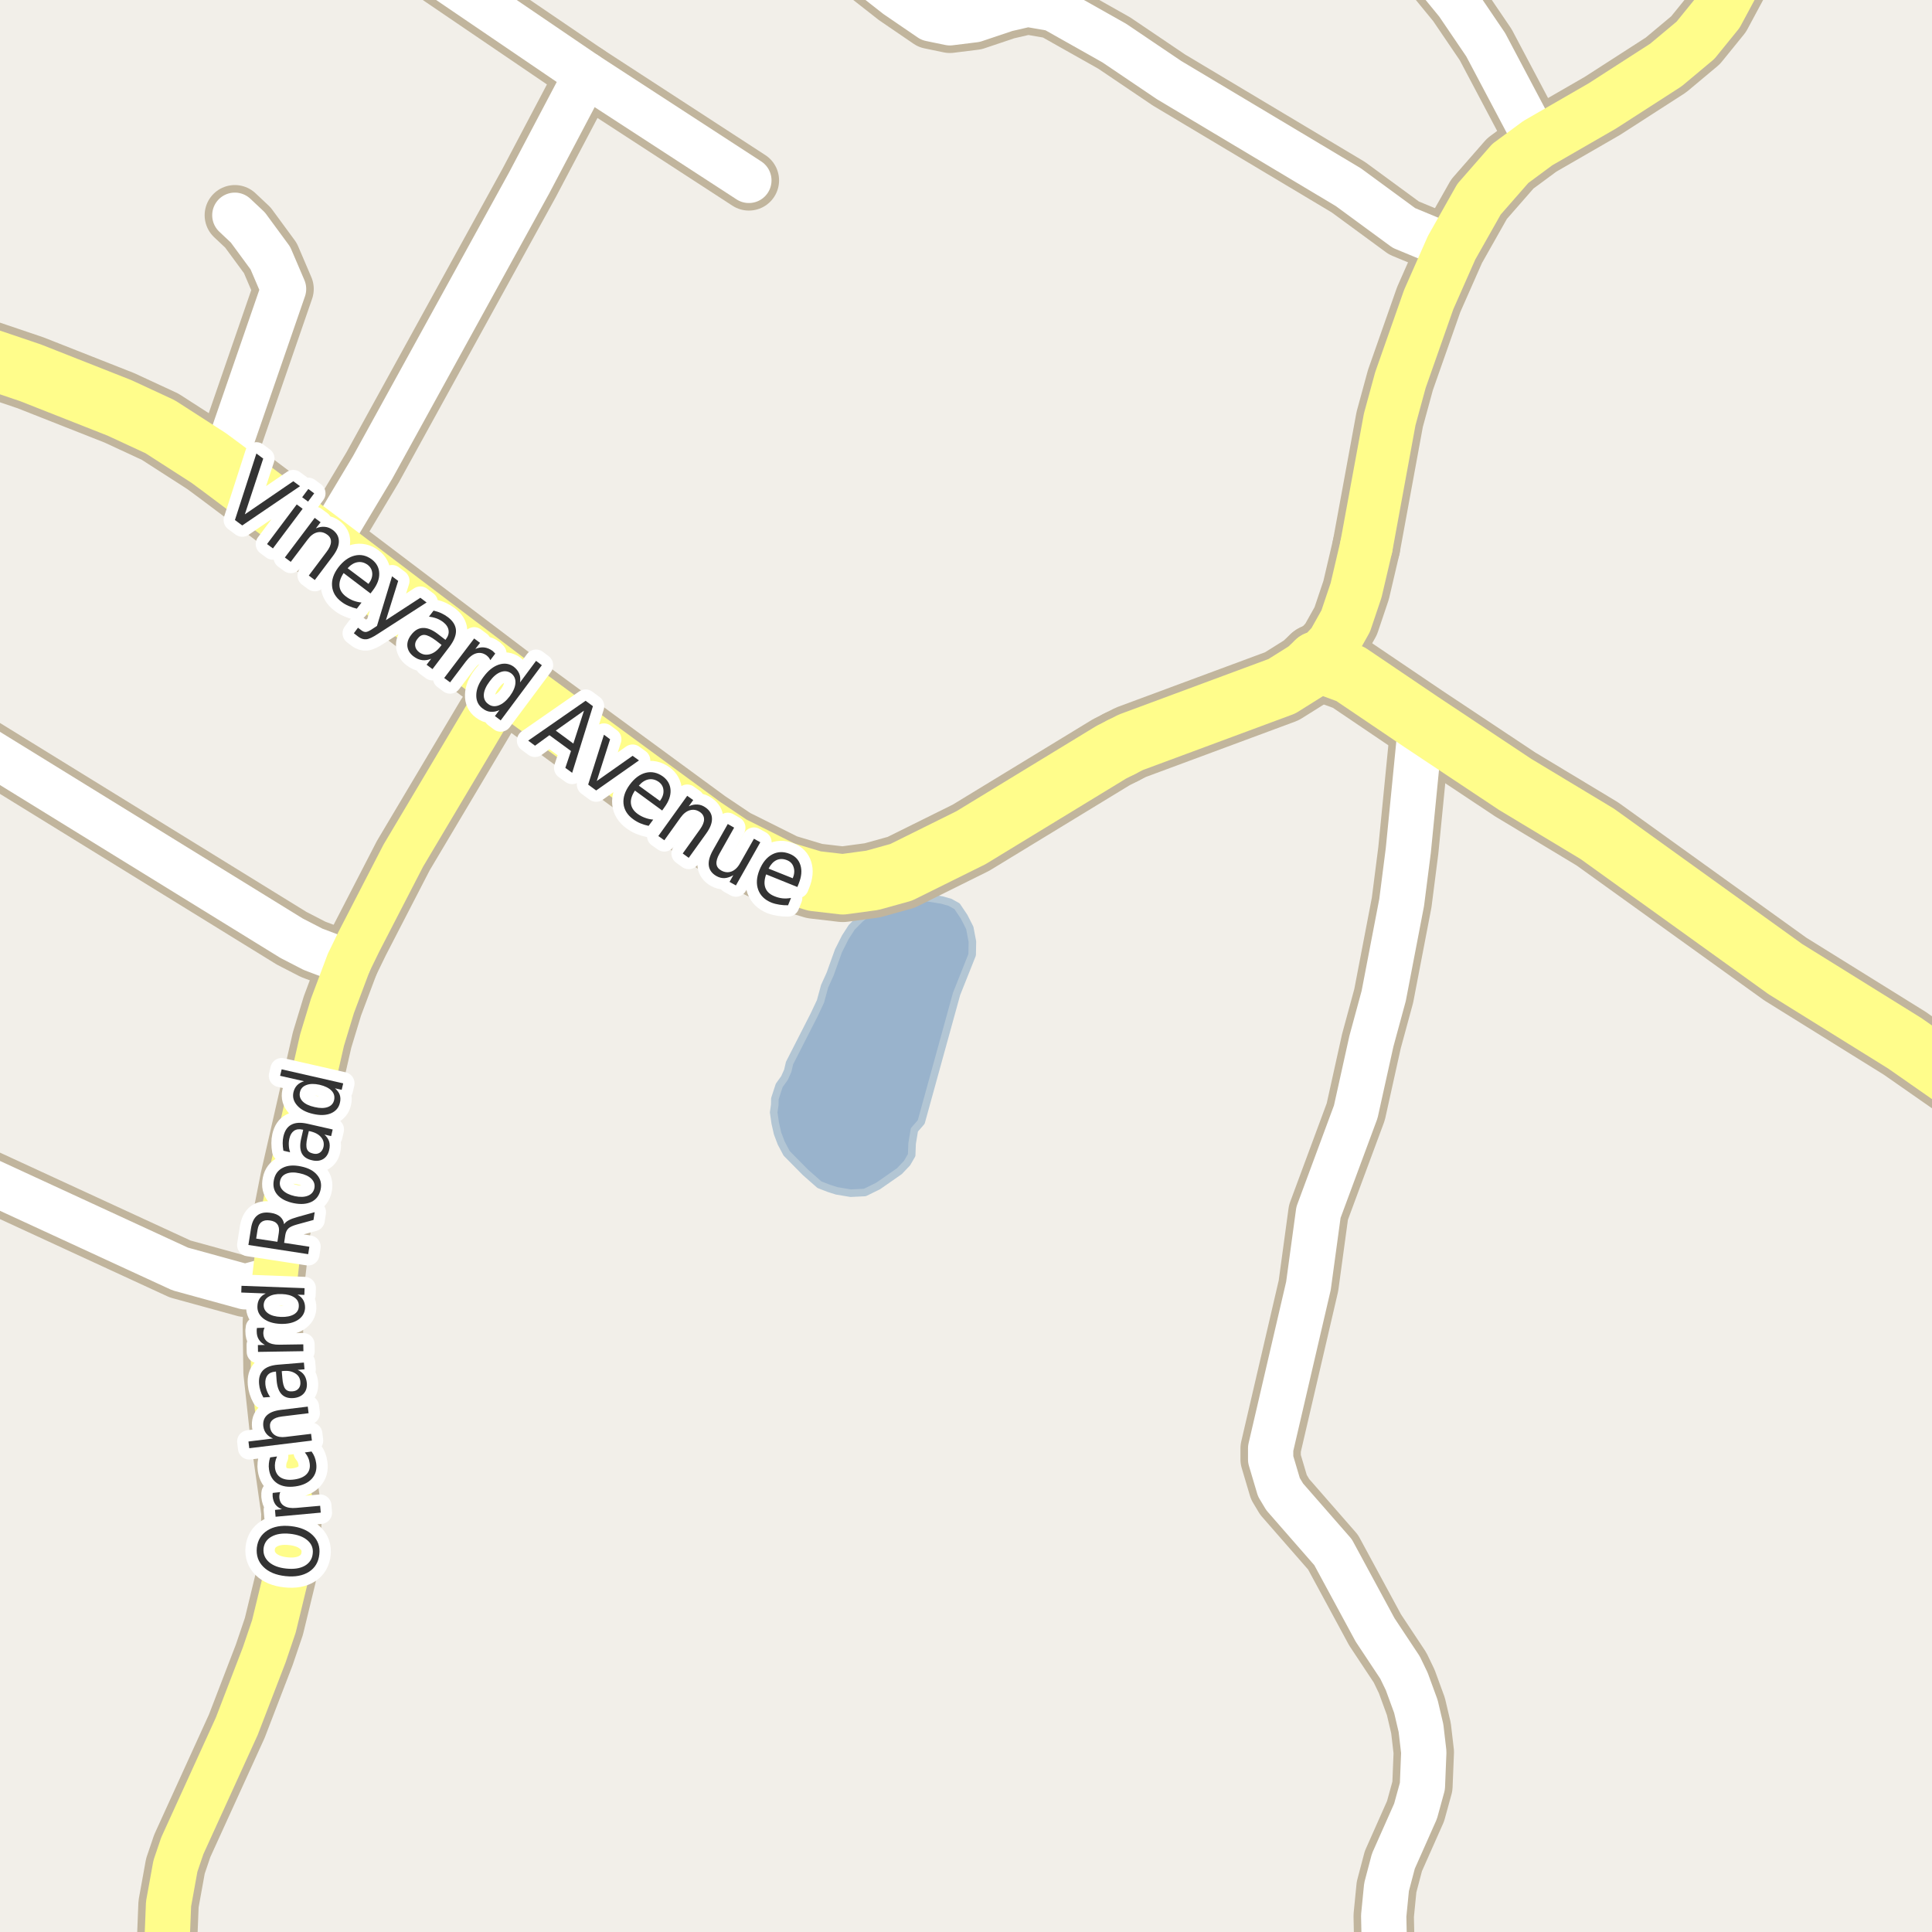 <?xml version="1.0" encoding="UTF-8"?>
<svg xmlns="http://www.w3.org/2000/svg" xmlns:xlink="http://www.w3.org/1999/xlink" width="256pt" height="256pt" viewBox="0 0 256 256" version="1.1">
<g id="surface2">
<rect x="0" y="0" width="256" height="256" style="fill:rgb(94.902%,93.725%,91.373%);fill-opacity:1;stroke:none;"/>
<path style=" stroke:none;fill-rule:evenodd;fill:rgb(94.902%,93.725%,91.373%);fill-opacity:1;" d="M 251.086 -4 L 260 1.902 L 260 -4 Z M 251.086 -4 "/>
<path style="fill:none;stroke-width:1;stroke-linecap:round;stroke-linejoin:round;stroke:rgb(89.02%,87.059%,83.137%);stroke-opacity:1;stroke-miterlimit:10;" d="M 251.086 -4 L 260 1.902 L 260 -4 L 251.086 -4 "/>
<path style=" stroke:none;fill-rule:evenodd;fill:rgb(60%,70.196%,80%);fill-opacity:1;" d="M 102.516 147.387 L 102.719 148.812 L 103.031 150.184 L 103.516 151.465 L 104.238 152.828 L 106.723 155.344 L 108.582 156.98 L 109.844 157.469 L 110.863 157.793 L 112.723 158.105 L 114.598 158.012 L 116.348 157.156 L 118.016 155.996 L 119.172 155.188 L 120.188 154.121 L 120.801 153.062 L 120.859 151.527 L 121.16 149.715 L 122.066 148.672 L 126.75 131.699 L 128.816 126.516 L 128.848 124.766 L 128.5 122.949 L 127.754 121.48 L 126.812 120.078 L 125.879 119.559 L 124.832 119.262 L 122.844 118.934 L 120.297 118.84 L 118.328 119.246 L 116.816 119.891 L 115.02 120.887 L 113.988 121.73 L 112.859 122.871 L 112 124.203 L 111.098 125.996 L 110 129.062 L 109.27 130.668 L 108.719 132.684 L 107.875 134.48 L 104.617 140.867 L 104.383 141.879 L 103.953 142.84 L 103.25 143.824 L 102.672 145.59 L 102.66 146.391 Z M 102.516 147.387 "/>
<path style="fill:none;stroke-width:1;stroke-linecap:round;stroke-linejoin:round;stroke:rgb(70.196%,77.647%,83.137%);stroke-opacity:1;stroke-miterlimit:10;" d="M 102.516 147.387 L 102.719 148.812 L 103.031 150.184 L 103.516 151.465 L 104.238 152.828 L 106.723 155.344 L 108.582 156.98 L 109.844 157.469 L 110.863 157.793 L 112.723 158.105 L 114.598 158.012 L 116.348 157.156 L 118.016 155.996 L 119.172 155.188 L 120.188 154.121 L 120.801 153.062 L 120.859 151.527 L 121.16 149.715 L 122.066 148.672 L 126.75 131.699 L 128.816 126.516 L 128.848 124.766 L 128.5 122.949 L 127.754 121.48 L 126.812 120.078 L 125.879 119.559 L 124.832 119.262 L 122.844 118.934 L 120.297 118.84 L 118.328 119.246 L 116.816 119.891 L 115.02 120.887 L 113.988 121.73 L 112.859 122.871 L 112 124.203 L 111.098 125.996 L 110 129.062 L 109.27 130.668 L 108.719 132.684 L 107.875 134.48 L 104.617 140.867 L 104.383 141.879 L 103.953 142.84 L 103.25 143.824 L 102.672 145.59 L 102.66 146.391 L 102.516 147.387 "/>
<path style="fill:none;stroke-width:8;stroke-linecap:round;stroke-linejoin:round;stroke:rgb(75.686%,70.98%,61.569%);stroke-opacity:1;stroke-miterlimit:10;" d="M 192.344 32.828 L 186.027 30.207 L 178.664 24.805 L 154.898 10.605 L 147.648 5.707 L 139.566 1.152 L 136.164 0.559 L 133.32 1.215 L 129.148 2.617 L 125.863 3.023 L 123.301 2.492 L 118.824 -0.566 L 114.051 -4.309 L 106.648 -9 "/>
<path style="fill:none;stroke-width:8;stroke-linecap:round;stroke-linejoin:round;stroke:rgb(75.686%,70.98%,61.569%);stroke-opacity:1;stroke-miterlimit:10;" d="M 29.395 61.973 L 37.574 38.289 L 35.824 34.199 L 32.844 30.145 L 31.117 28.52 "/>
<path style="fill:none;stroke-width:8;stroke-linecap:round;stroke-linejoin:round;stroke:rgb(75.686%,70.98%,61.569%);stroke-opacity:1;stroke-miterlimit:10;" d="M 36.406 169.445 L 32.469 170.508 L 23.871 168.145 L -2.41 156.023 L -9 152.988 "/>
<path style="fill:none;stroke-width:8;stroke-linecap:round;stroke-linejoin:round;stroke:rgb(75.686%,70.98%,61.569%);stroke-opacity:1;stroke-miterlimit:10;" d="M 43.164 72.305 L 49.387 61.91 L 70.125 24.215 L 77.676 9.891 "/>
<path style="fill:none;stroke-width:8;stroke-linecap:round;stroke-linejoin:round;stroke:rgb(75.686%,70.98%,61.569%);stroke-opacity:1;stroke-miterlimit:10;" d="M 46.195 127.57 L 41.488 125.789 L 38.645 124.324 L -9 94.949 "/>
<path style="fill:none;stroke-width:8;stroke-linecap:round;stroke-linejoin:round;stroke:rgb(75.686%,70.98%,61.569%);stroke-opacity:1;stroke-miterlimit:10;" d="M 203.762 18.969 L 196.863 5.926 L 193.113 0.402 L 188.125 -5.684 L 184.398 -9 "/>
<path style="fill:none;stroke-width:8;stroke-linecap:round;stroke-linejoin:round;stroke:rgb(75.686%,70.98%,61.569%);stroke-opacity:1;stroke-miterlimit:10;" d="M 49.895 -9 L 77.676 9.891 L 99.23 23.902 "/>
<path style="fill:none;stroke-width:8;stroke-linecap:round;stroke-linejoin:round;stroke:rgb(75.686%,70.98%,61.569%);stroke-opacity:1;stroke-miterlimit:10;" d="M 188.289 95.645 L 186.609 112.684 L 185.727 119.582 L 183.348 131.969 L 181.719 137.961 L 179.645 147.32 L 174.703 160.648 L 173.375 170.383 L 168.367 191.914 L 168.367 193.379 L 169.461 197.062 L 170.23 198.344 L 176.637 205.676 L 182.207 215.973 L 185.516 220.965 L 186.402 222.805 L 187.613 226.113 L 188.289 228.984 L 188.66 232.168 L 188.477 236.691 L 187.566 240 L 184.629 246.613 L 183.723 250.047 L 183.348 253.855 L 183.562 264 "/>
<path style="fill:none;stroke-width:8;stroke-linecap:round;stroke-linejoin:round;stroke:rgb(75.686%,70.98%,61.569%);stroke-opacity:1;stroke-miterlimit:10;" d="M 22.992 264 L 22.102 258.098 L 22.332 252.293 L 23.242 247.27 L 24.152 244.586 L 31.375 228.734 L 35.012 219.281 L 36.293 215.504 L 37.922 208.797 L 38.574 202.523 L 38.621 200.402 L 37.105 189.73 L 36.246 181.805 L 36.152 175.312 L 36.406 169.445 L 37.152 162.957 L 38.48 156.215 L 42.676 137.805 L 44.051 133.281 L 46.195 127.57 L 47.547 124.793 L 53.441 113.371 L 64.465 94.836 L 67.352 90.621 "/>
<path style="fill:none;stroke-width:9;stroke-linecap:round;stroke-linejoin:round;stroke:rgb(75.686%,70.98%,61.569%);stroke-opacity:1;stroke-miterlimit:10;" d="M 181.043 72.43 L 179.691 78.203 L 178.316 82.289 L 176.637 85.285 L 174.445 87.656 "/>
<path style="fill:none;stroke-width:9;stroke-linecap:round;stroke-linejoin:round;stroke:rgb(75.686%,70.98%,61.569%);stroke-opacity:1;stroke-miterlimit:10;" d="M 231.816 -10 L 231.559 -7.648 L 229.789 -2.375 L 227.574 1.746 L 224.664 5.332 L 220.746 8.609 L 212.312 14.039 L 203.762 18.969 L 200.125 21.656 L 195.977 26.398 L 192.344 32.828 L 189.312 39.691 L 185.562 50.363 L 184.141 55.578 L 181.043 72.43 "/>
<path style="fill:none;stroke-width:10;stroke-linecap:round;stroke-linejoin:round;stroke:rgb(75.686%,70.98%,61.569%);stroke-opacity:1;stroke-miterlimit:10;" d="M 174.445 87.656 L 173.188 88.844 L 169.855 90.934 L 149.84 98.359 L 148.547 99.016 "/>
<path style="fill:none;stroke-width:10;stroke-linecap:round;stroke-linejoin:round;stroke:rgb(75.686%,70.98%,61.569%);stroke-opacity:1;stroke-miterlimit:10;" d="M 174.445 87.656 L 178.922 89.312 L 188.289 95.645 L 200.777 103.945 L 211.66 110.5 L 236.57 128.41 L 252.391 138.242 L 266 147.738 "/>
<path style="fill:none;stroke-width:10;stroke-linecap:round;stroke-linejoin:round;stroke:rgb(75.686%,70.98%,61.569%);stroke-opacity:1;stroke-miterlimit:10;" d="M 148.547 99.016 L 147.254 99.672 L 128.66 111 L 119.41 115.586 L 115.586 116.648 L 111.672 117.176 L 107.945 116.742 L 103.773 115.492 L 96.898 112.059 L 93.219 109.594 L 67.352 90.621 L 43.164 72.305 L 29.395 61.973 L 27.668 60.695 L 21.215 56.543 L 15.832 54.047 L 4.043 49.398 L -4.625 46.465 L -9.008 45.559 L -11 45.281 "/>
<path style="fill:none;stroke-width:6;stroke-linecap:round;stroke-linejoin:round;stroke:rgb(100%,100%,100%);stroke-opacity:1;stroke-miterlimit:10;" d="M 192.344 32.828 L 186.027 30.207 L 178.664 24.805 L 154.898 10.605 L 147.648 5.707 L 139.566 1.152 L 136.164 0.559 L 133.32 1.215 L 129.148 2.617 L 125.863 3.023 L 123.301 2.492 L 118.824 -0.566 L 114.051 -4.309 L 106.648 -9 "/>
<path style="fill:none;stroke-width:6;stroke-linecap:round;stroke-linejoin:round;stroke:rgb(100%,100%,100%);stroke-opacity:1;stroke-miterlimit:10;" d="M 29.395 61.973 L 37.574 38.289 L 35.824 34.199 L 32.844 30.145 L 31.117 28.52 "/>
<path style="fill:none;stroke-width:6;stroke-linecap:round;stroke-linejoin:round;stroke:rgb(100%,100%,100%);stroke-opacity:1;stroke-miterlimit:10;" d="M 36.406 169.445 L 32.469 170.508 L 23.871 168.145 L -2.41 156.023 L -9 152.988 "/>
<path style="fill:none;stroke-width:6;stroke-linecap:round;stroke-linejoin:round;stroke:rgb(100%,100%,100%);stroke-opacity:1;stroke-miterlimit:10;" d="M 43.164 72.305 L 49.387 61.91 L 70.125 24.215 L 77.676 9.891 "/>
<path style="fill:none;stroke-width:6;stroke-linecap:round;stroke-linejoin:round;stroke:rgb(100%,100%,100%);stroke-opacity:1;stroke-miterlimit:10;" d="M 46.195 127.57 L 41.488 125.789 L 38.645 124.324 L -9 94.949 "/>
<path style="fill:none;stroke-width:6;stroke-linecap:round;stroke-linejoin:round;stroke:rgb(100%,100%,100%);stroke-opacity:1;stroke-miterlimit:10;" d="M 203.762 18.969 L 196.863 5.926 L 193.113 0.402 L 188.125 -5.684 L 184.398 -9 "/>
<path style="fill:none;stroke-width:6;stroke-linecap:round;stroke-linejoin:round;stroke:rgb(100%,100%,100%);stroke-opacity:1;stroke-miterlimit:10;" d="M 49.895 -9 L 77.676 9.891 L 99.23 23.902 "/>
<path style="fill:none;stroke-width:6;stroke-linecap:round;stroke-linejoin:round;stroke:rgb(100%,100%,100%);stroke-opacity:1;stroke-miterlimit:10;" d="M 188.289 95.645 L 186.609 112.684 L 185.727 119.582 L 183.348 131.969 L 181.719 137.961 L 179.645 147.32 L 174.703 160.648 L 173.375 170.383 L 168.367 191.914 L 168.367 193.379 L 169.461 197.062 L 170.23 198.344 L 176.637 205.676 L 182.207 215.973 L 185.516 220.965 L 186.402 222.805 L 187.613 226.113 L 188.289 228.984 L 188.66 232.168 L 188.477 236.691 L 187.566 240 L 184.629 246.613 L 183.723 250.047 L 183.348 253.855 L 183.562 264 "/>
<path style="fill:none;stroke-width:6;stroke-linecap:round;stroke-linejoin:round;stroke:rgb(100%,99.216%,54.51%);stroke-opacity:1;stroke-miterlimit:10;" d="M 22.992 264 L 22.102 258.098 L 22.332 252.293 L 23.242 247.27 L 24.152 244.586 L 31.375 228.734 L 35.012 219.281 L 36.293 215.504 L 37.922 208.797 L 38.574 202.523 L 38.621 200.402 L 37.105 189.73 L 36.246 181.805 L 36.152 175.312 L 36.406 169.445 L 37.152 162.957 L 38.48 156.215 L 42.676 137.805 L 44.051 133.281 L 46.195 127.57 L 47.547 124.793 L 53.441 113.371 L 64.465 94.836 L 67.352 90.621 "/>
<path style="fill:none;stroke-width:7;stroke-linecap:round;stroke-linejoin:round;stroke:rgb(100%,99.216%,54.51%);stroke-opacity:1;stroke-miterlimit:10;" d="M 181.043 72.43 L 179.691 78.203 L 178.316 82.289 L 176.637 85.285 L 174.445 87.656 "/>
<path style="fill:none;stroke-width:7;stroke-linecap:round;stroke-linejoin:round;stroke:rgb(100%,99.216%,54.51%);stroke-opacity:1;stroke-miterlimit:10;" d="M 231.816 -10 L 231.559 -7.648 L 229.789 -2.375 L 227.574 1.746 L 224.664 5.332 L 220.746 8.609 L 212.312 14.039 L 203.762 18.969 L 200.125 21.656 L 195.977 26.398 L 192.344 32.828 L 189.312 39.691 L 185.562 50.363 L 184.141 55.578 L 181.043 72.43 "/>
<path style="fill:none;stroke-width:8;stroke-linecap:round;stroke-linejoin:round;stroke:rgb(100%,99.216%,54.51%);stroke-opacity:1;stroke-miterlimit:10;" d="M 174.445 87.656 L 173.188 88.844 L 169.855 90.934 L 149.84 98.359 L 148.547 99.016 "/>
<path style="fill:none;stroke-width:8;stroke-linecap:round;stroke-linejoin:round;stroke:rgb(100%,99.216%,54.51%);stroke-opacity:1;stroke-miterlimit:10;" d="M 174.445 87.656 L 178.922 89.312 L 188.289 95.645 L 200.777 103.945 L 211.66 110.5 L 236.57 128.41 L 252.391 138.242 L 266 147.738 "/>
<path style="fill:none;stroke-width:8;stroke-linecap:round;stroke-linejoin:round;stroke:rgb(100%,99.216%,54.51%);stroke-opacity:1;stroke-miterlimit:10;" d="M 148.547 99.016 L 147.254 99.672 L 128.66 111 L 119.41 115.586 L 115.586 116.648 L 111.672 117.176 L 107.945 116.742 L 103.773 115.492 L 96.898 112.059 L 93.219 109.594 L 67.352 90.621 L 43.164 72.305 L 29.395 61.973 L 27.668 60.695 L 21.215 56.543 L 15.832 54.047 L 4.043 49.398 L -4.625 46.465 L -9.008 45.559 L -11 45.281 "/>
<path style="fill:none;stroke-width:3;stroke-linecap:round;stroke-linejoin:round;stroke:rgb(100%,100%,100%);stroke-opacity:1;stroke-miterlimit:10;" d="M 31.129 68.906 L 33.973 60.094 L 34.879 60.766 L 32.441 68.156 L 38.863 63.766 L 39.754 64.422 L 32.098 69.625 Z M 39.32 66.84 L 40.102 67.418 L 36.164 72.668 L 35.383 72.09 Z M 40.852 64.793 L 41.633 65.371 L 40.82 66.465 L 40.039 65.887 Z M 44.105 73.684 L 41.715 76.855 L 40.918 76.262 L 43.277 73.121 C 43.652 72.633 43.844 72.195 43.855 71.809 C 43.875 71.426 43.715 71.105 43.371 70.855 C 42.941 70.535 42.496 70.43 42.027 70.543 C 41.566 70.66 41.145 70.977 40.762 71.496 L 38.527 74.449 L 37.746 73.871 L 41.699 68.621 L 42.48 69.199 L 41.855 70.012 C 42.27 69.836 42.668 69.77 43.043 69.809 C 43.418 69.84 43.77 69.98 44.105 70.23 C 44.637 70.637 44.902 71.137 44.902 71.73 C 44.91 72.316 44.645 72.965 44.105 73.684 Z M 49.406 78.23 L 49.094 78.637 L 45.531 75.934 C 45.113 76.57 44.93 77.148 44.984 77.668 C 45.035 78.188 45.32 78.645 45.844 79.043 C 46.133 79.262 46.445 79.438 46.781 79.574 C 47.125 79.707 47.5 79.797 47.906 79.84 L 47.281 80.652 C 46.914 80.566 46.555 80.449 46.203 80.293 C 45.848 80.145 45.523 79.957 45.234 79.73 C 44.484 79.168 44.07 78.473 44 77.652 C 43.926 76.84 44.203 76.02 44.828 75.184 C 45.484 74.332 46.207 73.809 47 73.621 C 47.801 73.426 48.562 73.598 49.281 74.137 C 49.906 74.617 50.227 75.227 50.25 75.965 C 50.281 76.695 50 77.449 49.406 78.23 Z M 48.828 77.371 C 49.18 76.914 49.348 76.457 49.328 75.996 C 49.305 75.527 49.109 75.148 48.734 74.855 C 48.297 74.535 47.844 74.414 47.375 74.496 C 46.914 74.57 46.477 74.836 46.062 75.293 Z M 50.105 83.973 C 49.418 84.43 48.895 84.676 48.543 84.707 C 48.188 84.746 47.84 84.637 47.496 84.379 L 46.887 83.91 L 47.434 83.176 L 47.887 83.52 C 48.094 83.684 48.301 83.758 48.512 83.738 C 48.719 83.715 49.047 83.551 49.496 83.238 L 49.949 82.941 L 51.949 76.363 L 52.762 76.973 L 51.137 82.176 L 55.699 79.207 L 56.527 79.832 Z M 57.746 84.863 C 57.121 84.395 56.625 84.152 56.262 84.129 C 55.906 84.098 55.59 84.277 55.309 84.66 C 55.066 84.965 54.969 85.27 55.012 85.582 C 55.051 85.902 55.23 86.184 55.543 86.426 C 55.969 86.738 56.438 86.824 56.949 86.691 C 57.469 86.555 57.941 86.207 58.371 85.645 L 58.512 85.457 Z M 59.574 85.676 L 57.309 88.66 L 56.527 88.082 L 57.137 87.285 C 56.73 87.461 56.332 87.523 55.949 87.473 C 55.562 87.43 55.176 87.262 54.793 86.973 C 54.312 86.605 54.043 86.164 53.98 85.645 C 53.926 85.137 54.094 84.629 54.48 84.129 C 54.926 83.535 55.438 83.23 56.012 83.207 C 56.594 83.176 57.238 83.426 57.949 83.957 L 59.027 84.785 L 59.09 84.691 C 59.391 84.297 59.504 83.902 59.434 83.504 C 59.371 83.098 59.125 82.734 58.699 82.41 C 58.438 82.215 58.152 82.059 57.84 81.941 C 57.527 81.828 57.191 81.75 56.84 81.707 L 57.449 80.91 C 57.824 80.996 58.168 81.109 58.48 81.254 C 58.793 81.402 59.078 81.574 59.34 81.77 C 60.016 82.281 60.375 82.859 60.418 83.504 C 60.457 84.152 60.176 84.875 59.574 85.676 Z M 64.969 87.477 C 64.926 87.363 64.863 87.254 64.781 87.148 C 64.695 87.047 64.598 86.945 64.484 86.852 C 64.047 86.531 63.586 86.438 63.109 86.57 C 62.641 86.695 62.176 87.062 61.719 87.664 L 59.641 90.414 L 58.859 89.836 L 62.828 84.602 L 63.609 85.18 L 62.984 85.992 C 63.391 85.816 63.781 85.75 64.156 85.789 C 64.539 85.832 64.914 85.988 65.281 86.258 C 65.332 86.301 65.383 86.352 65.438 86.414 C 65.5 86.477 65.562 86.539 65.625 86.602 Z M 68.906 90.426 L 71.031 87.566 L 71.797 88.145 L 66.344 95.457 L 65.578 94.879 L 66.172 94.098 C 65.773 94.273 65.391 94.348 65.016 94.316 C 64.648 94.293 64.297 94.148 63.953 93.879 C 63.367 93.449 63.086 92.848 63.109 92.066 C 63.129 91.297 63.453 90.5 64.078 89.676 C 64.691 88.844 65.363 88.309 66.094 88.066 C 66.832 87.828 67.492 87.922 68.078 88.348 C 68.422 88.621 68.66 88.922 68.797 89.254 C 68.941 89.59 68.977 89.98 68.906 90.426 Z M 64.891 90.27 C 64.41 90.906 64.148 91.488 64.109 92.02 C 64.078 92.559 64.27 92.98 64.688 93.285 C 65.094 93.598 65.551 93.66 66.062 93.473 C 66.57 93.293 67.066 92.887 67.547 92.254 C 68.016 91.621 68.266 91.035 68.297 90.504 C 68.328 89.965 68.141 89.535 67.734 89.223 C 67.316 88.922 66.852 88.863 66.344 89.051 C 65.844 89.23 65.359 89.637 64.891 90.27 Z M 77.379 94.168 L 73.645 96.809 L 75.973 98.527 Z M 77.598 92.855 L 78.566 93.574 L 75.816 102.402 L 74.91 101.746 L 75.66 99.512 L 72.801 97.418 L 70.895 98.809 L 69.988 98.137 Z M 80.027 97.352 L 80.84 97.961 L 79.074 103.492 L 83.824 100.148 L 84.668 100.758 L 78.996 104.742 L 77.934 103.961 Z M 88.039 106.977 L 87.742 107.398 L 84.133 104.758 C 83.715 105.383 83.539 105.957 83.602 106.477 C 83.664 106.996 83.953 107.449 84.477 107.836 C 84.777 108.055 85.102 108.227 85.445 108.352 C 85.789 108.484 86.156 108.57 86.555 108.602 L 85.945 109.43 C 85.578 109.355 85.219 109.246 84.867 109.102 C 84.512 108.953 84.184 108.766 83.883 108.539 C 83.121 107.984 82.699 107.297 82.617 106.477 C 82.543 105.664 82.812 104.836 83.43 103.992 C 84.062 103.129 84.773 102.598 85.555 102.398 C 86.344 102.203 87.105 102.363 87.836 102.883 C 88.469 103.352 88.809 103.957 88.852 104.695 C 88.891 105.426 88.621 106.188 88.039 106.977 Z M 87.445 106.133 C 87.789 105.664 87.945 105.203 87.914 104.742 C 87.891 104.285 87.688 103.91 87.305 103.617 C 86.867 103.305 86.414 103.191 85.945 103.273 C 85.484 103.359 85.055 103.633 84.648 104.102 Z M 93.574 110.449 L 91.262 113.668 L 90.465 113.09 L 92.746 109.902 C 93.109 109.395 93.293 108.949 93.293 108.574 C 93.293 108.191 93.121 107.871 92.777 107.621 C 92.348 107.32 91.902 107.23 91.434 107.355 C 90.973 107.48 90.559 107.805 90.184 108.324 L 88.027 111.34 L 87.23 110.777 L 91.059 105.449 L 91.855 106.012 L 91.262 106.84 C 91.668 106.652 92.059 106.574 92.434 106.605 C 92.809 106.629 93.168 106.762 93.512 107.012 C 94.051 107.398 94.328 107.883 94.34 108.465 C 94.359 109.051 94.105 109.711 93.574 110.449 Z M 94.48 112.637 L 96.434 109.184 L 97.277 109.668 L 95.34 113.105 C 95.035 113.637 94.902 114.09 94.934 114.465 C 94.973 114.84 95.184 115.129 95.559 115.34 C 96.016 115.598 96.469 115.645 96.918 115.48 C 97.363 115.312 97.746 114.949 98.059 114.387 L 99.902 111.137 L 100.746 111.605 L 97.512 117.324 L 96.668 116.855 L 97.168 115.965 C 96.762 116.203 96.375 116.332 96.012 116.355 C 95.645 116.375 95.281 116.281 94.918 116.074 C 94.332 115.738 94 115.281 93.918 114.699 C 93.844 114.117 94.031 113.43 94.48 112.637 Z M 98.621 110.262 Z M 105.844 117.062 L 105.656 117.531 L 101.516 115.859 C 101.266 116.57 101.234 117.168 101.422 117.656 C 101.609 118.145 102.004 118.508 102.609 118.75 C 102.953 118.895 103.301 118.988 103.656 119.031 C 104.02 119.07 104.406 119.055 104.812 118.984 L 104.422 119.953 C 104.035 119.961 103.656 119.938 103.281 119.875 C 102.906 119.82 102.547 119.727 102.203 119.594 C 101.336 119.238 100.758 118.676 100.469 117.906 C 100.188 117.137 100.238 116.266 100.625 115.297 C 101.031 114.297 101.594 113.605 102.312 113.219 C 103.031 112.836 103.805 112.809 104.641 113.141 C 105.367 113.434 105.844 113.934 106.062 114.641 C 106.281 115.34 106.207 116.148 105.844 117.062 Z M 105.047 116.375 C 105.266 115.836 105.301 115.344 105.156 114.906 C 105.02 114.469 104.734 114.164 104.297 113.984 C 103.785 113.777 103.316 113.773 102.891 113.969 C 102.473 114.168 102.125 114.543 101.844 115.094 Z M 105.047 116.375 "/>
<path style=" stroke:none;fill-rule:evenodd;fill:rgb(20%,20%,20%);fill-opacity:1;" d="M 31.129 68.906 L 33.973 60.094 L 34.879 60.766 L 32.441 68.156 L 38.863 63.766 L 39.754 64.422 L 32.098 69.625 Z M 39.32 66.84 L 40.102 67.418 L 36.164 72.668 L 35.383 72.09 Z M 40.852 64.793 L 41.633 65.371 L 40.82 66.465 L 40.039 65.887 Z M 44.105 73.684 L 41.715 76.855 L 40.918 76.262 L 43.277 73.121 C 43.652 72.633 43.844 72.195 43.855 71.809 C 43.875 71.426 43.715 71.105 43.371 70.855 C 42.941 70.535 42.496 70.43 42.027 70.543 C 41.566 70.66 41.145 70.977 40.762 71.496 L 38.527 74.449 L 37.746 73.871 L 41.699 68.621 L 42.48 69.199 L 41.855 70.012 C 42.27 69.836 42.668 69.77 43.043 69.809 C 43.418 69.84 43.77 69.98 44.105 70.23 C 44.637 70.637 44.902 71.137 44.902 71.73 C 44.91 72.316 44.645 72.965 44.105 73.684 Z M 49.406 78.23 L 49.094 78.637 L 45.531 75.934 C 45.113 76.57 44.93 77.148 44.984 77.668 C 45.035 78.188 45.32 78.645 45.844 79.043 C 46.133 79.262 46.445 79.438 46.781 79.574 C 47.125 79.707 47.5 79.797 47.906 79.84 L 47.281 80.652 C 46.914 80.566 46.555 80.449 46.203 80.293 C 45.848 80.145 45.523 79.957 45.234 79.73 C 44.484 79.168 44.07 78.473 44 77.652 C 43.926 76.84 44.203 76.02 44.828 75.184 C 45.484 74.332 46.207 73.809 47 73.621 C 47.801 73.426 48.562 73.598 49.281 74.137 C 49.906 74.617 50.227 75.227 50.25 75.965 C 50.281 76.695 50 77.449 49.406 78.23 Z M 48.828 77.371 C 49.18 76.914 49.348 76.457 49.328 75.996 C 49.305 75.527 49.109 75.148 48.734 74.855 C 48.297 74.535 47.844 74.414 47.375 74.496 C 46.914 74.57 46.477 74.836 46.062 75.293 Z M 50.105 83.973 C 49.418 84.43 48.895 84.676 48.543 84.707 C 48.188 84.746 47.84 84.637 47.496 84.379 L 46.887 83.91 L 47.434 83.176 L 47.887 83.52 C 48.094 83.684 48.301 83.758 48.512 83.738 C 48.719 83.715 49.047 83.551 49.496 83.238 L 49.949 82.941 L 51.949 76.363 L 52.762 76.973 L 51.137 82.176 L 55.699 79.207 L 56.527 79.832 Z M 57.746 84.863 C 57.121 84.395 56.625 84.152 56.262 84.129 C 55.906 84.098 55.59 84.277 55.309 84.66 C 55.066 84.965 54.969 85.27 55.012 85.582 C 55.051 85.902 55.23 86.184 55.543 86.426 C 55.969 86.738 56.438 86.824 56.949 86.691 C 57.469 86.555 57.941 86.207 58.371 85.645 L 58.512 85.457 Z M 59.574 85.676 L 57.309 88.66 L 56.527 88.082 L 57.137 87.285 C 56.73 87.461 56.332 87.523 55.949 87.473 C 55.562 87.43 55.176 87.262 54.793 86.973 C 54.312 86.605 54.043 86.164 53.98 85.645 C 53.926 85.137 54.094 84.629 54.48 84.129 C 54.926 83.535 55.438 83.23 56.012 83.207 C 56.594 83.176 57.238 83.426 57.949 83.957 L 59.027 84.785 L 59.09 84.691 C 59.391 84.297 59.504 83.902 59.434 83.504 C 59.371 83.098 59.125 82.734 58.699 82.41 C 58.438 82.215 58.152 82.059 57.84 81.941 C 57.527 81.828 57.191 81.75 56.84 81.707 L 57.449 80.91 C 57.824 80.996 58.168 81.109 58.48 81.254 C 58.793 81.402 59.078 81.574 59.34 81.77 C 60.016 82.281 60.375 82.859 60.418 83.504 C 60.457 84.152 60.176 84.875 59.574 85.676 Z M 64.969 87.477 C 64.926 87.363 64.863 87.254 64.781 87.148 C 64.695 87.047 64.598 86.945 64.484 86.852 C 64.047 86.531 63.586 86.438 63.109 86.57 C 62.641 86.695 62.176 87.062 61.719 87.664 L 59.641 90.414 L 58.859 89.836 L 62.828 84.602 L 63.609 85.18 L 62.984 85.992 C 63.391 85.816 63.781 85.75 64.156 85.789 C 64.539 85.832 64.914 85.988 65.281 86.258 C 65.332 86.301 65.383 86.352 65.438 86.414 C 65.5 86.477 65.562 86.539 65.625 86.602 Z M 68.906 90.426 L 71.031 87.566 L 71.797 88.145 L 66.344 95.457 L 65.578 94.879 L 66.172 94.098 C 65.773 94.273 65.391 94.348 65.016 94.316 C 64.648 94.293 64.297 94.148 63.953 93.879 C 63.367 93.449 63.086 92.848 63.109 92.066 C 63.129 91.297 63.453 90.5 64.078 89.676 C 64.691 88.844 65.363 88.309 66.094 88.066 C 66.832 87.828 67.492 87.922 68.078 88.348 C 68.422 88.621 68.66 88.922 68.797 89.254 C 68.941 89.59 68.977 89.98 68.906 90.426 Z M 64.891 90.27 C 64.41 90.906 64.148 91.488 64.109 92.02 C 64.078 92.559 64.27 92.98 64.688 93.285 C 65.094 93.598 65.551 93.66 66.062 93.473 C 66.57 93.293 67.066 92.887 67.547 92.254 C 68.016 91.621 68.266 91.035 68.297 90.504 C 68.328 89.965 68.141 89.535 67.734 89.223 C 67.316 88.922 66.852 88.863 66.344 89.051 C 65.844 89.23 65.359 89.637 64.891 90.27 Z M 77.379 94.168 L 73.645 96.809 L 75.973 98.527 Z M 77.598 92.855 L 78.566 93.574 L 75.816 102.402 L 74.91 101.746 L 75.66 99.512 L 72.801 97.418 L 70.895 98.809 L 69.988 98.137 Z M 80.027 97.352 L 80.84 97.961 L 79.074 103.492 L 83.824 100.148 L 84.668 100.758 L 78.996 104.742 L 77.934 103.961 Z M 88.039 106.977 L 87.742 107.398 L 84.133 104.758 C 83.715 105.383 83.539 105.957 83.602 106.477 C 83.664 106.996 83.953 107.449 84.477 107.836 C 84.777 108.055 85.102 108.227 85.445 108.352 C 85.789 108.484 86.156 108.57 86.555 108.602 L 85.945 109.43 C 85.578 109.355 85.219 109.246 84.867 109.102 C 84.512 108.953 84.184 108.766 83.883 108.539 C 83.121 107.984 82.699 107.297 82.617 106.477 C 82.543 105.664 82.812 104.836 83.43 103.992 C 84.062 103.129 84.773 102.598 85.555 102.398 C 86.344 102.203 87.105 102.363 87.836 102.883 C 88.469 103.352 88.809 103.957 88.852 104.695 C 88.891 105.426 88.621 106.188 88.039 106.977 Z M 87.445 106.133 C 87.789 105.664 87.945 105.203 87.914 104.742 C 87.891 104.285 87.688 103.91 87.305 103.617 C 86.867 103.305 86.414 103.191 85.945 103.273 C 85.484 103.359 85.055 103.633 84.648 104.102 Z M 93.574 110.449 L 91.262 113.668 L 90.465 113.09 L 92.746 109.902 C 93.109 109.395 93.293 108.949 93.293 108.574 C 93.293 108.191 93.121 107.871 92.777 107.621 C 92.348 107.32 91.902 107.23 91.434 107.355 C 90.973 107.48 90.559 107.805 90.184 108.324 L 88.027 111.34 L 87.23 110.777 L 91.059 105.449 L 91.855 106.012 L 91.262 106.84 C 91.668 106.652 92.059 106.574 92.434 106.605 C 92.809 106.629 93.168 106.762 93.512 107.012 C 94.051 107.398 94.328 107.883 94.34 108.465 C 94.359 109.051 94.105 109.711 93.574 110.449 Z M 94.48 112.637 L 96.434 109.184 L 97.277 109.668 L 95.34 113.105 C 95.035 113.637 94.902 114.09 94.934 114.465 C 94.973 114.84 95.184 115.129 95.559 115.34 C 96.016 115.598 96.469 115.645 96.918 115.48 C 97.363 115.312 97.746 114.949 98.059 114.387 L 99.902 111.137 L 100.746 111.605 L 97.512 117.324 L 96.668 116.855 L 97.168 115.965 C 96.762 116.203 96.375 116.332 96.012 116.355 C 95.645 116.375 95.281 116.281 94.918 116.074 C 94.332 115.738 94 115.281 93.918 114.699 C 93.844 114.117 94.031 113.43 94.48 112.637 Z M 98.621 110.262 Z M 105.844 117.062 L 105.656 117.531 L 101.516 115.859 C 101.266 116.57 101.234 117.168 101.422 117.656 C 101.609 118.145 102.004 118.508 102.609 118.75 C 102.953 118.895 103.301 118.988 103.656 119.031 C 104.02 119.07 104.406 119.055 104.812 118.984 L 104.422 119.953 C 104.035 119.961 103.656 119.938 103.281 119.875 C 102.906 119.82 102.547 119.727 102.203 119.594 C 101.336 119.238 100.758 118.676 100.469 117.906 C 100.188 117.137 100.238 116.266 100.625 115.297 C 101.031 114.297 101.594 113.605 102.312 113.219 C 103.031 112.836 103.805 112.809 104.641 113.141 C 105.367 113.434 105.844 113.934 106.062 114.641 C 106.281 115.34 106.207 116.148 105.844 117.062 Z M 105.047 116.375 C 105.266 115.836 105.301 115.344 105.156 114.906 C 105.02 114.469 104.734 114.164 104.297 113.984 C 103.785 113.777 103.316 113.773 102.891 113.969 C 102.473 114.168 102.125 114.543 101.844 115.094 Z M 105.047 116.375 "/>
<path style="fill:none;stroke-width:3;stroke-linecap:round;stroke-linejoin:round;stroke:rgb(100%,100%,100%);stroke-opacity:1;stroke-miterlimit:10;" d="M 34.922 205.172 C 34.852 205.883 35.086 206.48 35.625 206.969 C 36.168 207.449 36.938 207.742 37.938 207.844 C 38.949 207.949 39.766 207.824 40.391 207.469 C 41.016 207.105 41.367 206.57 41.438 205.859 C 41.523 205.164 41.293 204.578 40.75 204.109 C 40.211 203.633 39.434 203.34 38.422 203.234 C 37.422 203.133 36.609 203.258 35.984 203.609 C 35.359 203.953 35.008 204.477 34.922 205.172 Z M 34.031 205.078 C 34.148 204.078 34.609 203.32 35.422 202.797 C 36.234 202.277 37.273 202.086 38.531 202.219 C 39.793 202.355 40.766 202.762 41.453 203.438 C 42.141 204.117 42.426 204.953 42.312 205.953 C 42.207 206.977 41.754 207.746 40.953 208.266 C 40.141 208.789 39.102 208.98 37.828 208.844 C 36.57 208.711 35.594 208.305 34.906 207.625 C 34.219 206.949 33.93 206.102 34.031 205.078 Z M 37.141 197.711 C 37.078 197.828 37.043 197.945 37.031 198.07 C 37.012 198.188 37.008 198.312 37.016 198.445 C 37.059 198.957 37.277 199.328 37.672 199.555 C 38.059 199.785 38.59 199.867 39.266 199.805 L 42.422 199.523 L 42.5 200.43 L 36.516 200.977 L 36.438 200.07 L 37.359 199.977 C 36.977 199.832 36.684 199.617 36.484 199.336 C 36.289 199.055 36.168 198.703 36.125 198.273 C 36.125 198.211 36.125 198.145 36.125 198.07 C 36.117 197.988 36.121 197.906 36.141 197.82 Z M 35.801 193.113 L 36.707 192.988 C 36.582 193.262 36.5 193.527 36.457 193.785 C 36.418 194.035 36.41 194.293 36.441 194.551 C 36.527 195.137 36.797 195.559 37.254 195.816 C 37.703 196.066 38.293 196.141 39.02 196.035 C 39.738 195.934 40.277 195.699 40.629 195.332 C 40.984 194.957 41.121 194.48 41.035 193.895 C 41.004 193.637 40.938 193.391 40.832 193.16 C 40.73 192.922 40.582 192.688 40.395 192.457 L 41.285 192.332 C 41.453 192.562 41.59 192.809 41.691 193.066 C 41.785 193.316 41.855 193.59 41.895 193.879 C 42.012 194.691 41.824 195.375 41.332 195.926 C 40.832 196.48 40.105 196.824 39.145 196.957 C 38.176 197.09 37.379 196.965 36.754 196.566 C 36.129 196.16 35.762 195.543 35.645 194.707 C 35.605 194.438 35.598 194.172 35.629 193.91 C 35.652 193.641 35.707 193.375 35.801 193.113 Z M 37.188 186.82 L 40.781 186.383 L 40.891 187.258 L 37.328 187.695 C 36.758 187.77 36.344 187.926 36.094 188.164 C 35.836 188.395 35.73 188.707 35.781 189.102 C 35.844 189.57 36.059 189.926 36.422 190.164 C 36.789 190.395 37.262 190.473 37.844 190.398 L 41.219 189.992 L 41.328 190.883 L 33.031 191.898 L 32.922 191.008 L 36.172 190.602 C 35.797 190.445 35.508 190.238 35.297 189.977 C 35.078 189.707 34.945 189.383 34.891 189.008 C 34.82 188.395 34.977 187.906 35.359 187.539 C 35.746 187.164 36.355 186.926 37.188 186.82 Z M 37.41 182.578 C 37.465 183.289 37.594 183.773 37.801 184.031 C 38.012 184.293 38.328 184.402 38.754 184.359 C 39.098 184.34 39.371 184.215 39.566 183.984 C 39.754 183.758 39.832 183.469 39.801 183.125 C 39.77 182.625 39.547 182.246 39.129 181.984 C 38.715 181.715 38.191 181.605 37.566 181.656 L 37.332 181.688 Z M 36.848 180.828 L 40.27 180.547 L 40.348 181.438 L 39.441 181.516 C 39.828 181.695 40.121 181.93 40.316 182.219 C 40.504 182.5 40.621 182.855 40.66 183.281 C 40.699 183.836 40.566 184.289 40.254 184.641 C 39.934 184.996 39.48 185.199 38.895 185.25 C 38.23 185.305 37.707 185.141 37.332 184.766 C 36.957 184.383 36.734 183.789 36.66 182.984 L 36.566 181.734 L 36.473 181.75 C 36.016 181.781 35.672 181.945 35.441 182.234 C 35.215 182.527 35.121 182.918 35.16 183.406 C 35.184 183.699 35.25 183.992 35.363 184.281 C 35.469 184.574 35.613 184.852 35.801 185.109 L 34.895 185.172 C 34.719 184.859 34.59 184.559 34.504 184.266 C 34.41 183.965 34.355 183.672 34.332 183.391 C 34.262 182.609 34.434 182.008 34.848 181.578 C 35.266 181.152 35.934 180.902 36.848 180.828 Z M 35.062 175.93 C 35 176.035 34.961 176.148 34.938 176.273 C 34.906 176.391 34.891 176.516 34.891 176.648 C 34.902 177.16 35.09 177.547 35.453 177.805 C 35.82 178.066 36.34 178.191 37.016 178.18 L 40.188 178.133 L 40.203 179.039 L 34.188 179.133 L 34.172 178.227 L 35.109 178.211 C 34.746 178.023 34.477 177.785 34.297 177.492 C 34.109 177.203 34.016 176.844 34.016 176.414 C 34.016 176.352 34.016 176.285 34.016 176.211 C 34.016 176.129 34.027 176.047 34.047 175.961 Z M 35.219 171.391 L 31.969 171.266 L 32 170.375 L 40.359 170.688 L 40.328 171.578 L 39.422 171.547 C 39.777 171.746 40.031 171.992 40.188 172.281 C 40.352 172.574 40.43 172.918 40.422 173.312 C 40.391 173.969 40.078 174.496 39.484 174.891 C 38.891 175.277 38.121 175.453 37.172 175.422 C 36.227 175.383 35.469 175.148 34.906 174.719 C 34.344 174.281 34.078 173.734 34.109 173.078 C 34.121 172.684 34.219 172.344 34.406 172.062 C 34.586 171.781 34.855 171.559 35.219 171.391 Z M 37.219 174.5 C 37.949 174.523 38.527 174.406 38.953 174.156 C 39.371 173.906 39.586 173.547 39.594 173.078 C 39.617 172.602 39.43 172.219 39.031 171.938 C 38.625 171.648 38.059 171.492 37.328 171.469 C 36.602 171.438 36.027 171.555 35.609 171.812 C 35.184 172.062 34.961 172.43 34.938 172.906 C 34.93 173.375 35.125 173.75 35.531 174.031 C 35.93 174.312 36.492 174.469 37.219 174.5 Z M 37.648 162.215 C 37.766 162.027 37.961 161.855 38.242 161.699 C 38.523 161.543 38.91 161.398 39.398 161.262 L 41.695 160.621 L 41.539 161.652 L 39.367 162.246 C 38.797 162.402 38.41 162.582 38.211 162.777 C 38.004 162.977 37.867 163.262 37.805 163.637 L 37.648 164.684 L 40.992 165.199 L 40.836 166.184 L 32.914 164.965 L 33.258 162.777 C 33.383 161.957 33.664 161.379 34.102 161.043 C 34.539 160.699 35.145 160.59 35.914 160.715 C 36.414 160.789 36.816 160.957 37.117 161.215 C 37.41 161.477 37.586 161.809 37.648 162.215 Z M 33.945 164.121 L 36.758 164.543 L 36.945 163.34 C 37.02 162.871 36.957 162.504 36.758 162.23 C 36.562 161.949 36.227 161.777 35.758 161.715 C 35.301 161.645 34.938 161.711 34.664 161.918 C 34.383 162.117 34.207 162.449 34.133 162.918 Z M 37.109 156.496 C 37.008 156.965 37.133 157.379 37.484 157.73 C 37.84 158.086 38.367 158.34 39.062 158.496 C 39.773 158.645 40.355 158.621 40.812 158.434 C 41.273 158.246 41.555 157.918 41.656 157.449 C 41.75 156.98 41.625 156.57 41.281 156.215 C 40.938 155.863 40.414 155.613 39.703 155.465 C 39.008 155.309 38.422 155.324 37.953 155.512 C 37.484 155.699 37.203 156.027 37.109 156.496 Z M 36.297 156.324 C 36.453 155.574 36.852 155.043 37.484 154.73 C 38.121 154.41 38.922 154.352 39.891 154.559 C 40.852 154.758 41.559 155.133 42.016 155.684 C 42.484 156.227 42.641 156.871 42.484 157.621 C 42.316 158.395 41.914 158.934 41.281 159.246 C 40.637 159.559 39.836 159.617 38.875 159.418 C 37.906 159.211 37.195 158.836 36.734 158.293 C 36.277 157.754 36.133 157.098 36.297 156.324 Z M 40.723 150.727 C 40.566 151.438 40.551 151.945 40.676 152.258 C 40.793 152.562 41.062 152.758 41.488 152.852 C 41.824 152.938 42.113 152.898 42.363 152.742 C 42.613 152.578 42.781 152.32 42.863 151.977 C 42.965 151.488 42.863 151.062 42.551 150.695 C 42.238 150.32 41.77 150.062 41.145 149.914 L 40.926 149.867 Z M 40.723 148.898 L 44.082 149.664 L 43.879 150.539 L 42.988 150.336 C 43.301 150.617 43.508 150.926 43.613 151.258 C 43.715 151.594 43.715 151.973 43.613 152.398 C 43.488 152.941 43.223 153.336 42.816 153.586 C 42.402 153.828 41.91 153.879 41.348 153.742 C 40.684 153.598 40.23 153.289 39.988 152.82 C 39.75 152.344 39.719 151.707 39.895 150.914 L 40.176 149.695 L 40.082 149.68 C 39.637 149.578 39.262 149.629 38.957 149.836 C 38.656 150.047 38.453 150.383 38.348 150.852 C 38.277 151.156 38.25 151.461 38.27 151.773 C 38.281 152.078 38.34 152.379 38.441 152.68 L 37.551 152.477 C 37.488 152.113 37.457 151.781 37.457 151.477 C 37.457 151.164 37.488 150.867 37.551 150.586 C 37.73 149.816 38.082 149.297 38.613 149.023 C 39.137 148.742 39.84 148.703 40.723 148.898 Z M 40.289 143.27 L 37.117 142.551 L 37.32 141.691 L 45.477 143.551 L 45.273 144.41 L 44.383 144.207 C 44.703 144.48 44.918 144.77 45.023 145.082 C 45.125 145.395 45.133 145.746 45.039 146.129 C 44.891 146.777 44.496 147.238 43.852 147.52 C 43.195 147.793 42.406 147.816 41.477 147.598 C 40.551 147.391 39.852 147.02 39.383 146.488 C 38.906 145.957 38.738 145.371 38.883 144.723 C 38.977 144.34 39.141 144.031 39.367 143.801 C 39.598 143.562 39.906 143.387 40.289 143.27 Z M 41.68 146.691 C 42.391 146.859 42.973 146.859 43.43 146.691 C 43.891 146.527 44.172 146.215 44.273 145.754 C 44.375 145.285 44.266 144.875 43.93 144.52 C 43.586 144.168 43.062 143.906 42.352 143.738 C 41.645 143.582 41.062 143.594 40.602 143.77 C 40.133 143.938 39.848 144.254 39.742 144.723 C 39.641 145.184 39.758 145.59 40.102 145.941 C 40.445 146.285 40.973 146.535 41.68 146.691 Z M 41.68 146.691 "/>
<path style=" stroke:none;fill-rule:evenodd;fill:rgb(20%,20%,20%);fill-opacity:1;" d="M 34.922 205.172 C 34.852 205.883 35.086 206.48 35.625 206.969 C 36.168 207.449 36.938 207.742 37.938 207.844 C 38.949 207.949 39.766 207.824 40.391 207.469 C 41.016 207.105 41.367 206.57 41.438 205.859 C 41.523 205.164 41.293 204.578 40.75 204.109 C 40.211 203.633 39.434 203.34 38.422 203.234 C 37.422 203.133 36.609 203.258 35.984 203.609 C 35.359 203.953 35.008 204.477 34.922 205.172 Z M 34.031 205.078 C 34.148 204.078 34.609 203.32 35.422 202.797 C 36.234 202.277 37.273 202.086 38.531 202.219 C 39.793 202.355 40.766 202.762 41.453 203.438 C 42.141 204.117 42.426 204.953 42.312 205.953 C 42.207 206.977 41.754 207.746 40.953 208.266 C 40.141 208.789 39.102 208.98 37.828 208.844 C 36.57 208.711 35.594 208.305 34.906 207.625 C 34.219 206.949 33.93 206.102 34.031 205.078 Z M 37.141 197.711 C 37.078 197.828 37.043 197.945 37.031 198.07 C 37.012 198.188 37.008 198.312 37.016 198.445 C 37.059 198.957 37.277 199.328 37.672 199.555 C 38.059 199.785 38.59 199.867 39.266 199.805 L 42.422 199.523 L 42.5 200.43 L 36.516 200.977 L 36.438 200.07 L 37.359 199.977 C 36.977 199.832 36.684 199.617 36.484 199.336 C 36.289 199.055 36.168 198.703 36.125 198.273 C 36.125 198.211 36.125 198.145 36.125 198.07 C 36.117 197.988 36.121 197.906 36.141 197.82 Z M 35.801 193.113 L 36.707 192.988 C 36.582 193.262 36.5 193.527 36.457 193.785 C 36.418 194.035 36.41 194.293 36.441 194.551 C 36.527 195.137 36.797 195.559 37.254 195.816 C 37.703 196.066 38.293 196.141 39.02 196.035 C 39.738 195.934 40.277 195.699 40.629 195.332 C 40.984 194.957 41.121 194.48 41.035 193.895 C 41.004 193.637 40.938 193.391 40.832 193.16 C 40.73 192.922 40.582 192.688 40.395 192.457 L 41.285 192.332 C 41.453 192.562 41.59 192.809 41.691 193.066 C 41.785 193.316 41.855 193.59 41.895 193.879 C 42.012 194.691 41.824 195.375 41.332 195.926 C 40.832 196.48 40.105 196.824 39.145 196.957 C 38.176 197.09 37.379 196.965 36.754 196.566 C 36.129 196.16 35.762 195.543 35.645 194.707 C 35.605 194.438 35.598 194.172 35.629 193.91 C 35.652 193.641 35.707 193.375 35.801 193.113 Z M 37.188 186.82 L 40.781 186.383 L 40.891 187.258 L 37.328 187.695 C 36.758 187.77 36.344 187.926 36.094 188.164 C 35.836 188.395 35.73 188.707 35.781 189.102 C 35.844 189.57 36.059 189.926 36.422 190.164 C 36.789 190.395 37.262 190.473 37.844 190.398 L 41.219 189.992 L 41.328 190.883 L 33.031 191.898 L 32.922 191.008 L 36.172 190.602 C 35.797 190.445 35.508 190.238 35.297 189.977 C 35.078 189.707 34.945 189.383 34.891 189.008 C 34.82 188.395 34.977 187.906 35.359 187.539 C 35.746 187.164 36.355 186.926 37.188 186.82 Z M 37.41 182.578 C 37.465 183.289 37.594 183.773 37.801 184.031 C 38.012 184.293 38.328 184.402 38.754 184.359 C 39.098 184.34 39.371 184.215 39.566 183.984 C 39.754 183.758 39.832 183.469 39.801 183.125 C 39.77 182.625 39.547 182.246 39.129 181.984 C 38.715 181.715 38.191 181.605 37.566 181.656 L 37.332 181.688 Z M 36.848 180.828 L 40.27 180.547 L 40.348 181.438 L 39.441 181.516 C 39.828 181.695 40.121 181.93 40.316 182.219 C 40.504 182.5 40.621 182.855 40.66 183.281 C 40.699 183.836 40.566 184.289 40.254 184.641 C 39.934 184.996 39.48 185.199 38.895 185.25 C 38.23 185.305 37.707 185.141 37.332 184.766 C 36.957 184.383 36.734 183.789 36.66 182.984 L 36.566 181.734 L 36.473 181.75 C 36.016 181.781 35.672 181.945 35.441 182.234 C 35.215 182.527 35.121 182.918 35.16 183.406 C 35.184 183.699 35.25 183.992 35.363 184.281 C 35.469 184.574 35.613 184.852 35.801 185.109 L 34.895 185.172 C 34.719 184.859 34.59 184.559 34.504 184.266 C 34.41 183.965 34.355 183.672 34.332 183.391 C 34.262 182.609 34.434 182.008 34.848 181.578 C 35.266 181.152 35.934 180.902 36.848 180.828 Z M 35.062 175.93 C 35 176.035 34.961 176.148 34.938 176.273 C 34.906 176.391 34.891 176.516 34.891 176.648 C 34.902 177.16 35.09 177.547 35.453 177.805 C 35.82 178.066 36.34 178.191 37.016 178.18 L 40.188 178.133 L 40.203 179.039 L 34.188 179.133 L 34.172 178.227 L 35.109 178.211 C 34.746 178.023 34.477 177.785 34.297 177.492 C 34.109 177.203 34.016 176.844 34.016 176.414 C 34.016 176.352 34.016 176.285 34.016 176.211 C 34.016 176.129 34.027 176.047 34.047 175.961 Z M 35.219 171.391 L 31.969 171.266 L 32 170.375 L 40.359 170.688 L 40.328 171.578 L 39.422 171.547 C 39.777 171.746 40.031 171.992 40.188 172.281 C 40.352 172.574 40.43 172.918 40.422 173.312 C 40.391 173.969 40.078 174.496 39.484 174.891 C 38.891 175.277 38.121 175.453 37.172 175.422 C 36.227 175.383 35.469 175.148 34.906 174.719 C 34.344 174.281 34.078 173.734 34.109 173.078 C 34.121 172.684 34.219 172.344 34.406 172.062 C 34.586 171.781 34.855 171.559 35.219 171.391 Z M 37.219 174.5 C 37.949 174.523 38.527 174.406 38.953 174.156 C 39.371 173.906 39.586 173.547 39.594 173.078 C 39.617 172.602 39.43 172.219 39.031 171.938 C 38.625 171.648 38.059 171.492 37.328 171.469 C 36.602 171.438 36.027 171.555 35.609 171.812 C 35.184 172.062 34.961 172.43 34.938 172.906 C 34.93 173.375 35.125 173.75 35.531 174.031 C 35.93 174.312 36.492 174.469 37.219 174.5 Z M 37.648 162.215 C 37.766 162.027 37.961 161.855 38.242 161.699 C 38.523 161.543 38.91 161.398 39.398 161.262 L 41.695 160.621 L 41.539 161.652 L 39.367 162.246 C 38.797 162.402 38.41 162.582 38.211 162.777 C 38.004 162.977 37.867 163.262 37.805 163.637 L 37.648 164.684 L 40.992 165.199 L 40.836 166.184 L 32.914 164.965 L 33.258 162.777 C 33.383 161.957 33.664 161.379 34.102 161.043 C 34.539 160.699 35.145 160.59 35.914 160.715 C 36.414 160.789 36.816 160.957 37.117 161.215 C 37.41 161.477 37.586 161.809 37.648 162.215 Z M 33.945 164.121 L 36.758 164.543 L 36.945 163.34 C 37.02 162.871 36.957 162.504 36.758 162.23 C 36.562 161.949 36.227 161.777 35.758 161.715 C 35.301 161.645 34.938 161.711 34.664 161.918 C 34.383 162.117 34.207 162.449 34.133 162.918 Z M 37.109 156.496 C 37.008 156.965 37.133 157.379 37.484 157.73 C 37.84 158.086 38.367 158.34 39.062 158.496 C 39.773 158.645 40.355 158.621 40.812 158.434 C 41.273 158.246 41.555 157.918 41.656 157.449 C 41.75 156.98 41.625 156.57 41.281 156.215 C 40.938 155.863 40.414 155.613 39.703 155.465 C 39.008 155.309 38.422 155.324 37.953 155.512 C 37.484 155.699 37.203 156.027 37.109 156.496 Z M 36.297 156.324 C 36.453 155.574 36.852 155.043 37.484 154.73 C 38.121 154.41 38.922 154.352 39.891 154.559 C 40.852 154.758 41.559 155.133 42.016 155.684 C 42.484 156.227 42.641 156.871 42.484 157.621 C 42.316 158.395 41.914 158.934 41.281 159.246 C 40.637 159.559 39.836 159.617 38.875 159.418 C 37.906 159.211 37.195 158.836 36.734 158.293 C 36.277 157.754 36.133 157.098 36.297 156.324 Z M 40.723 150.727 C 40.566 151.438 40.551 151.945 40.676 152.258 C 40.793 152.562 41.062 152.758 41.488 152.852 C 41.824 152.938 42.113 152.898 42.363 152.742 C 42.613 152.578 42.781 152.32 42.863 151.977 C 42.965 151.488 42.863 151.062 42.551 150.695 C 42.238 150.32 41.77 150.062 41.145 149.914 L 40.926 149.867 Z M 40.723 148.898 L 44.082 149.664 L 43.879 150.539 L 42.988 150.336 C 43.301 150.617 43.508 150.926 43.613 151.258 C 43.715 151.594 43.715 151.973 43.613 152.398 C 43.488 152.941 43.223 153.336 42.816 153.586 C 42.402 153.828 41.91 153.879 41.348 153.742 C 40.684 153.598 40.23 153.289 39.988 152.82 C 39.75 152.344 39.719 151.707 39.895 150.914 L 40.176 149.695 L 40.082 149.68 C 39.637 149.578 39.262 149.629 38.957 149.836 C 38.656 150.047 38.453 150.383 38.348 150.852 C 38.277 151.156 38.25 151.461 38.27 151.773 C 38.281 152.078 38.34 152.379 38.441 152.68 L 37.551 152.477 C 37.488 152.113 37.457 151.781 37.457 151.477 C 37.457 151.164 37.488 150.867 37.551 150.586 C 37.73 149.816 38.082 149.297 38.613 149.023 C 39.137 148.742 39.84 148.703 40.723 148.898 Z M 40.289 143.27 L 37.117 142.551 L 37.32 141.691 L 45.477 143.551 L 45.273 144.41 L 44.383 144.207 C 44.703 144.48 44.918 144.77 45.023 145.082 C 45.125 145.395 45.133 145.746 45.039 146.129 C 44.891 146.777 44.496 147.238 43.852 147.52 C 43.195 147.793 42.406 147.816 41.477 147.598 C 40.551 147.391 39.852 147.02 39.383 146.488 C 38.906 145.957 38.738 145.371 38.883 144.723 C 38.977 144.34 39.141 144.031 39.367 143.801 C 39.598 143.562 39.906 143.387 40.289 143.27 Z M 41.68 146.691 C 42.391 146.859 42.973 146.859 43.43 146.691 C 43.891 146.527 44.172 146.215 44.273 145.754 C 44.375 145.285 44.266 144.875 43.93 144.52 C 43.586 144.168 43.062 143.906 42.352 143.738 C 41.645 143.582 41.062 143.594 40.602 143.77 C 40.133 143.938 39.848 144.254 39.742 144.723 C 39.641 145.184 39.758 145.59 40.102 145.941 C 40.445 146.285 40.973 146.535 41.68 146.691 Z M 41.68 146.691 "/>
</g>
</svg>

